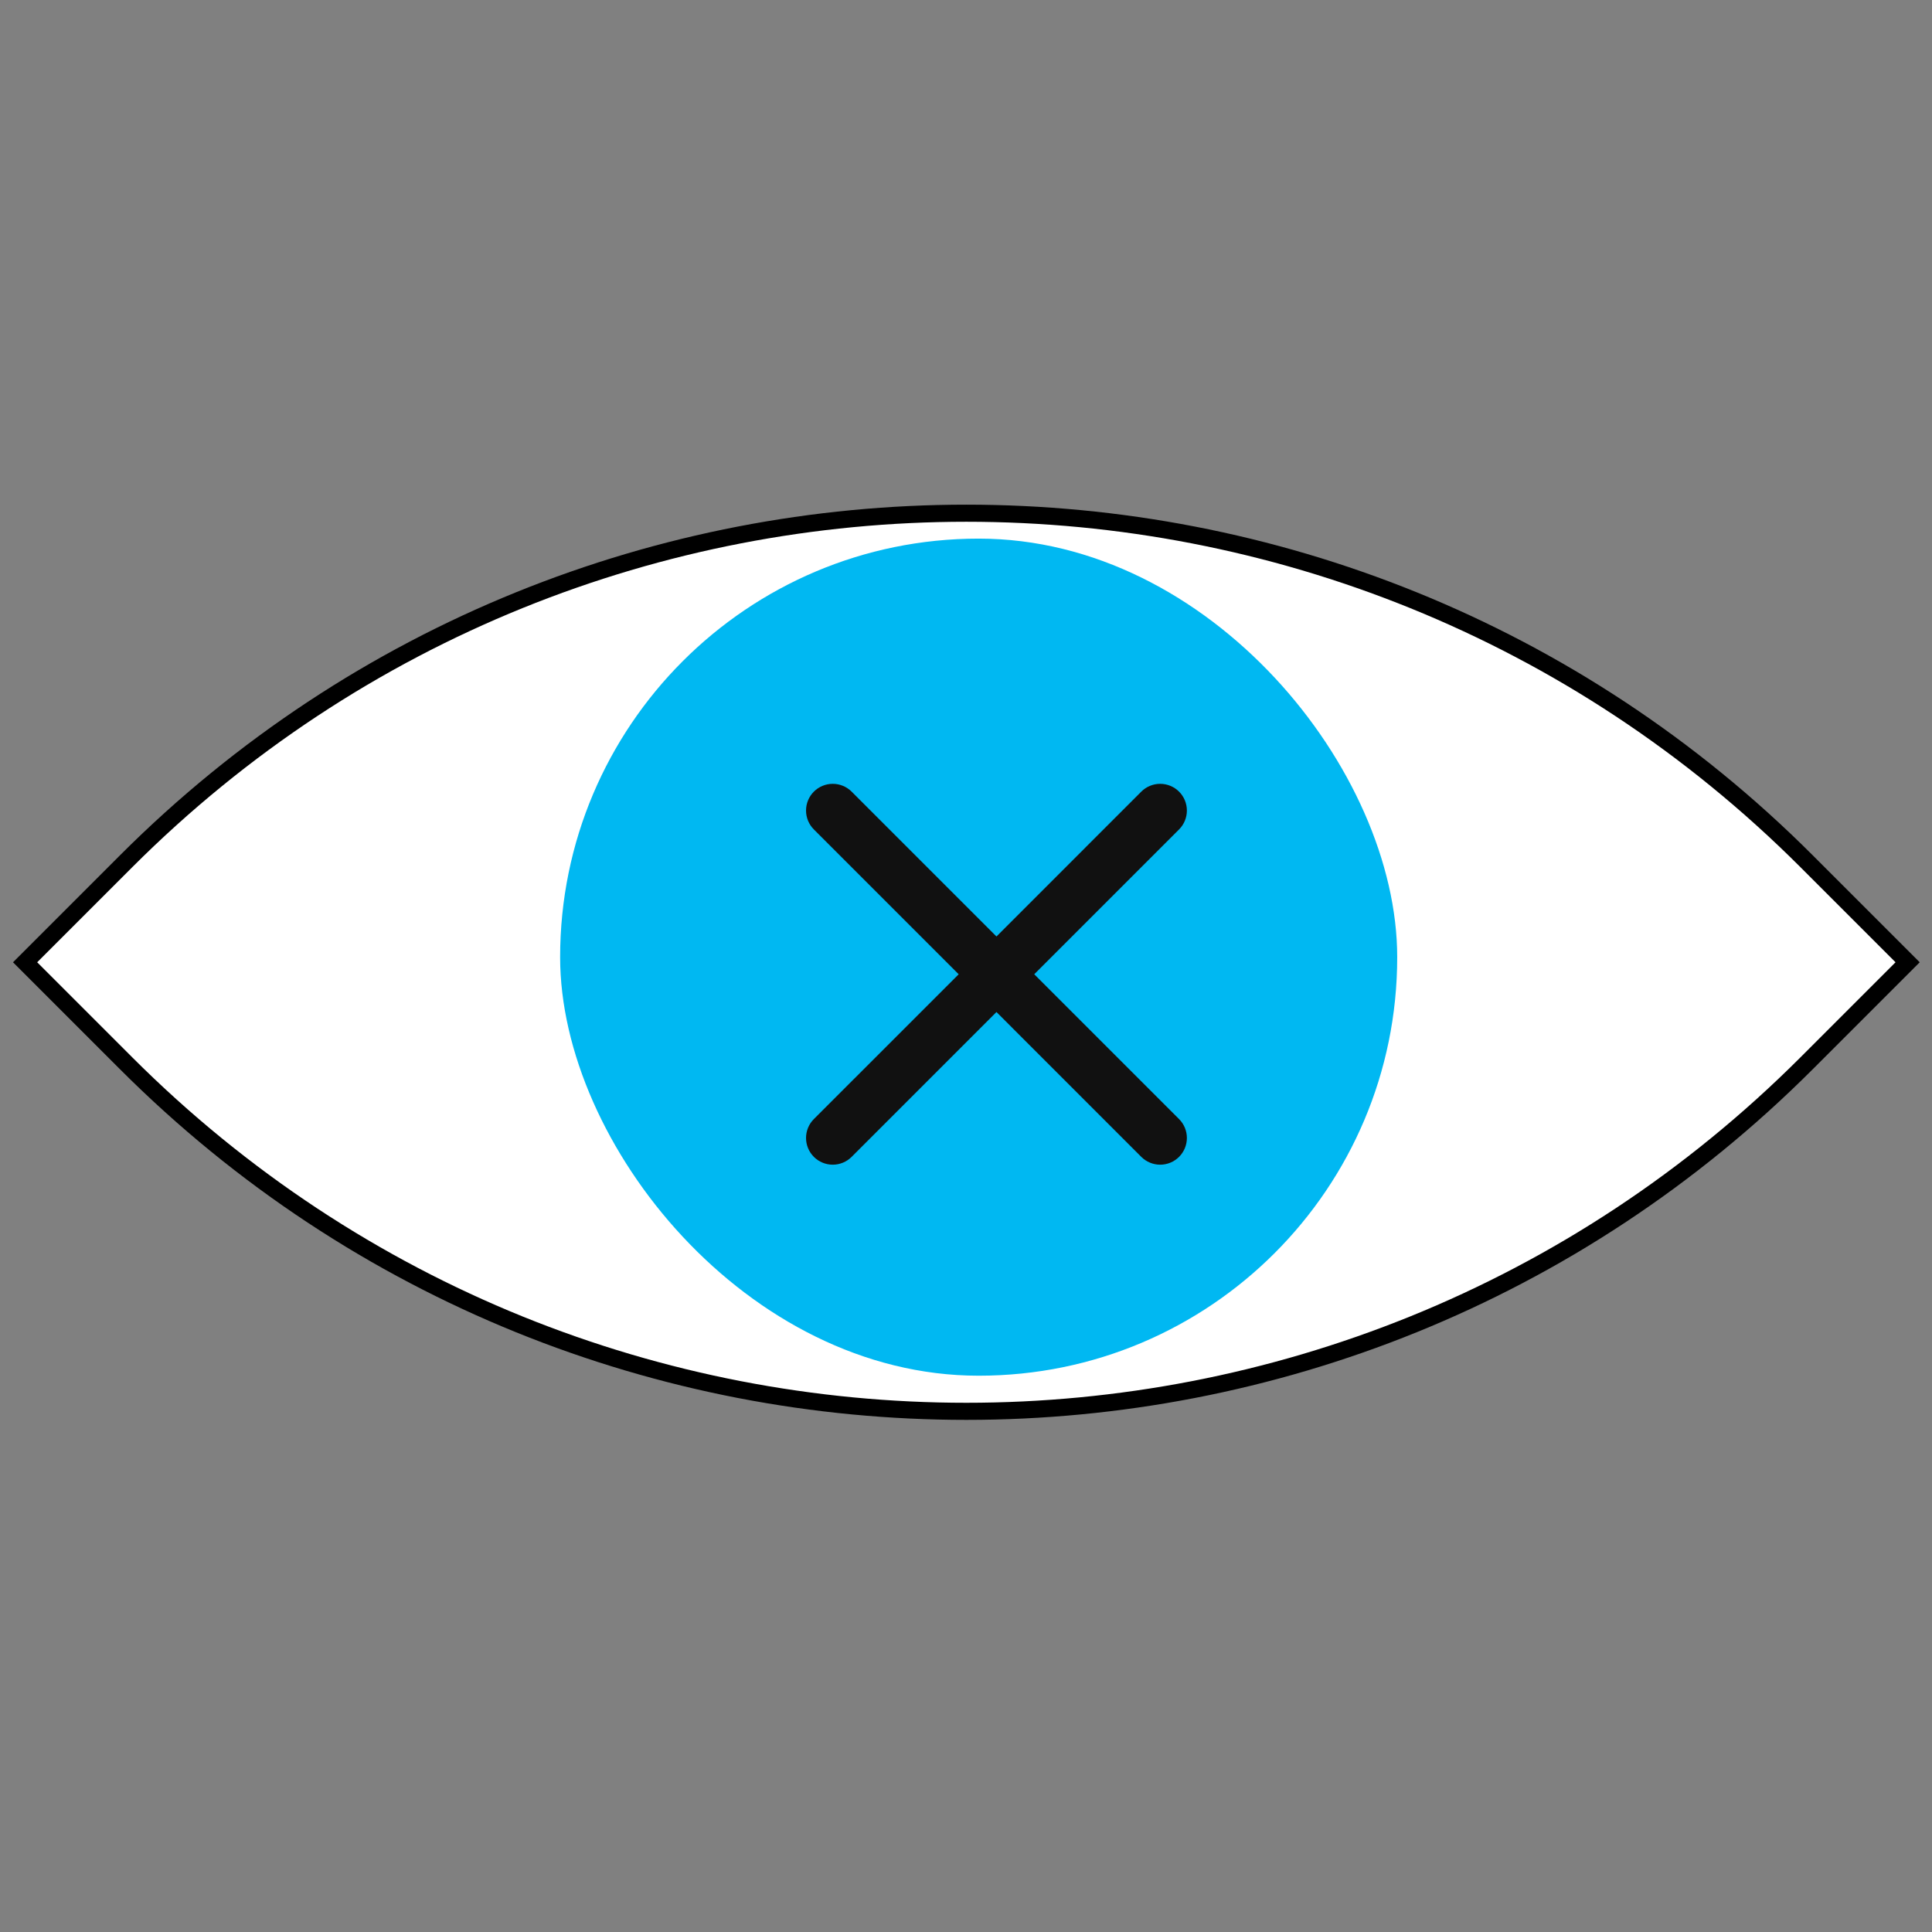 <svg width="113" height="113" viewBox="0 0 113 113" fill="none" xmlns="http://www.w3.org/2000/svg">
<rect x="0" y="0" width="113" height="113" fill="#808080" stroke="none"/>
<path d="M105.665 50.373L111.574 56.282L105.665 62.191C78.523 89.332 34.518 89.332 7.377 62.191L1.468 56.282L7.377 50.373C34.518 23.232 78.523 23.232 105.665 50.373Z" fill="white" stroke="black"/>
<g clip-path="url(#clip0_231_1594)">
<rect x="32.761" y="31.503" width="48.96" height="48.96" rx="24.48" fill="#00B8F2"/>
<path fill-rule="evenodd" clip-rule="evenodd" d="M68.962 46.302C69.255 46.595 69.419 46.993 69.419 47.407C69.419 47.822 69.255 48.219 68.962 48.512L60.491 56.983L68.962 65.453C69.255 65.746 69.419 66.144 69.419 66.558C69.419 66.972 69.255 67.37 68.962 67.663C68.669 67.956 68.271 68.121 67.857 68.121C67.443 68.121 67.045 67.956 66.752 67.663L58.282 59.192L49.811 67.663C49.518 67.956 49.12 68.121 48.706 68.121C48.292 68.121 47.894 67.956 47.601 67.663C47.308 67.37 47.144 66.972 47.144 66.558C47.144 66.144 47.308 65.746 47.601 65.453L56.072 56.983L47.601 48.512C47.308 48.219 47.144 47.822 47.144 47.407C47.144 46.993 47.308 46.595 47.601 46.302C47.894 46.009 48.292 45.845 48.706 45.845C49.121 45.845 49.518 46.009 49.811 46.302L58.282 54.773L66.752 46.302C67.045 46.009 67.443 45.845 67.857 45.845C68.271 45.845 68.669 46.009 68.962 46.302Z" fill="#111111"/>
</g>
<defs>
<clipPath id="clip0_231_1594">
<rect x="32.761" y="31.503" width="48.96" height="48.96" rx="24.48" fill="white"/>
</clipPath>
</defs>
</svg>
